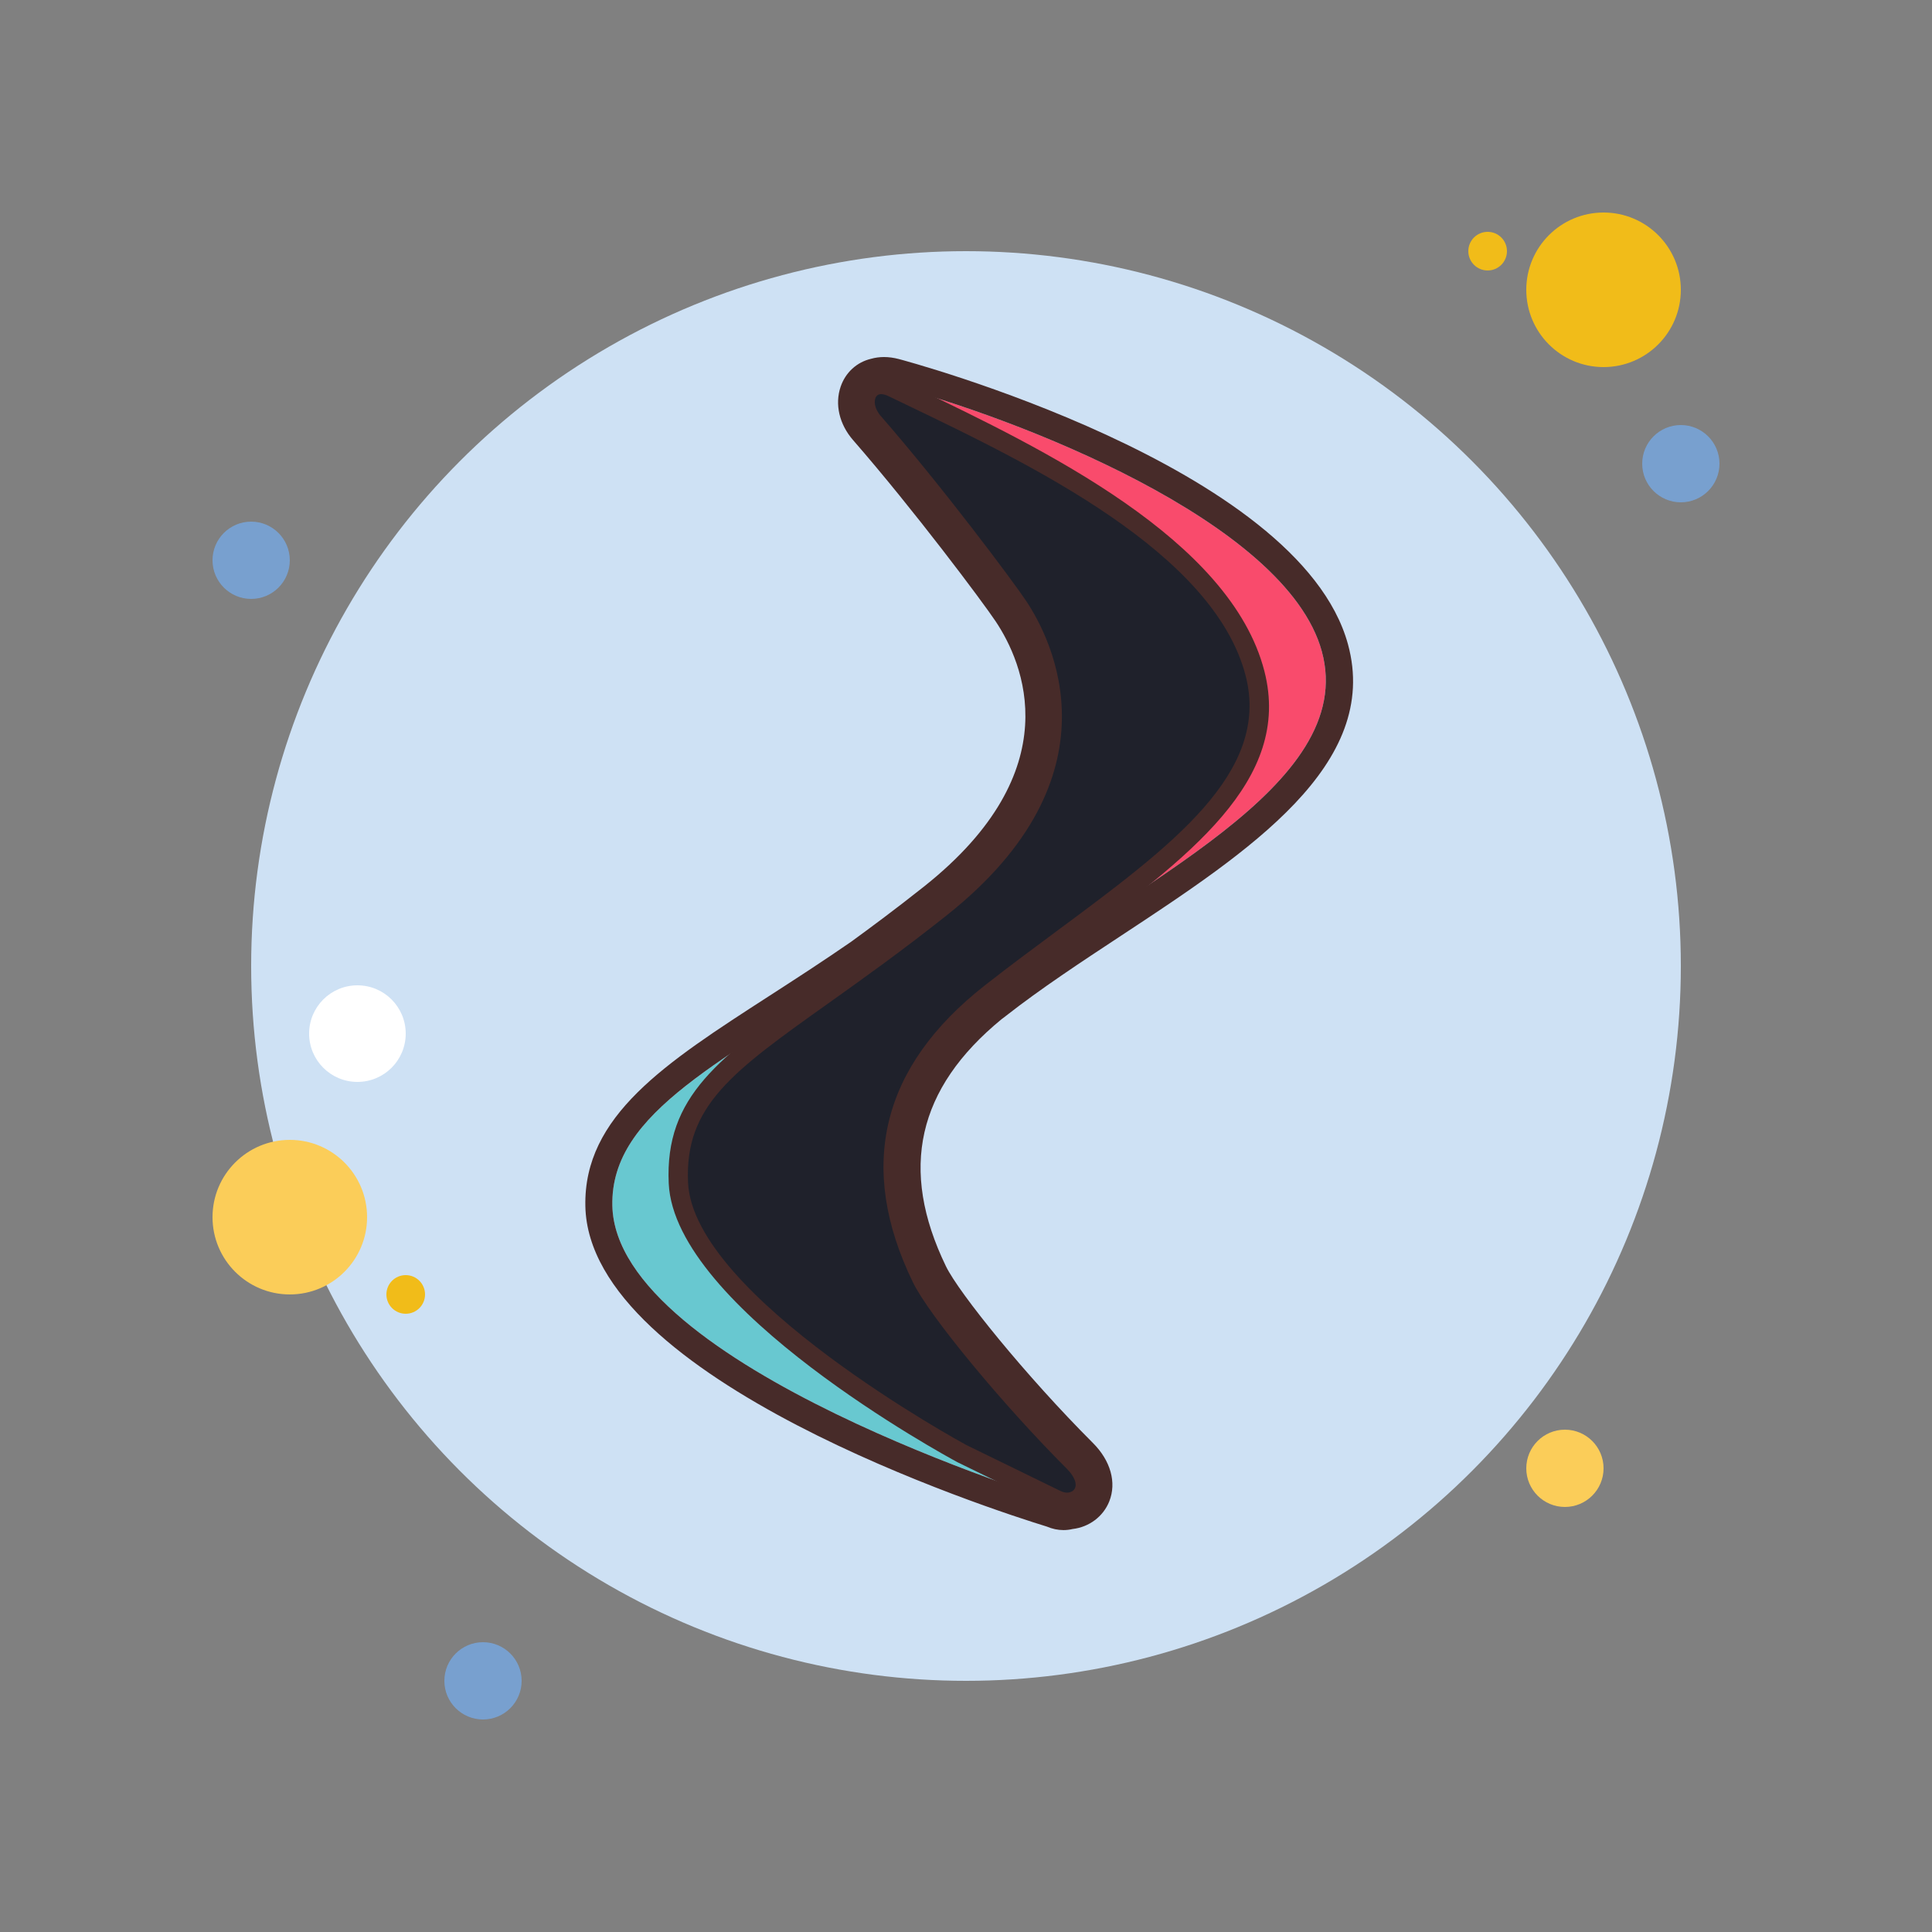 <?xml version="1.0" encoding="iso-8859-1"?>
<!-- Generator: Adobe Illustrator 23.0.6, SVG Export Plug-In . SVG Version: 6.00 Build 0)  -->
<svg version="1.1" baseProfile="basic" id="&#x421;&#x43B;&#x43E;&#x439;_1"
	 xmlns="http://www.w3.org/2000/svg" xmlns:xlink="http://www.w3.org/1999/xlink" x="0px" y="0px" viewBox="0 0 100 100"
	 xml:space="preserve">
<rect x="0" y="0" width="100" height="100" fill="#808080" stroke="none"/>
<circle style="fill:#CEE1F4;" cx="50" cy="50" r="37"/>
<circle style="fill:#78A0CF;" cx="13" cy="29" r="2"/>
<circle style="fill:#F1BC19;" cx="77" cy="13" r="1"/>
<circle style="fill:#F1BC19;" cx="83" cy="15" r="4"/>
<circle style="fill:#78A0CF;" cx="87" cy="24" r="2"/>
<circle style="fill:#FBCD59;" cx="81" cy="76" r="2"/>
<circle style="fill:#FBCD59;" cx="15" cy="63" r="4"/>
<circle style="fill:#78A0CF;" cx="25" cy="87" r="2"/>
<circle style="fill:#FFFFFF;" cx="18.5" cy="53.5" r="2.5"/>
<circle style="fill:#F1BC19;" cx="21" cy="67" r="1"/>
<path style="fill:#68C8D0;" d="M48.701,47.055C39.781,54.141,31.58,56.65,31.695,62.4c0.167,8.336,22.982,15.302,22.982,15.302
	c1.097,0.535,1.41-1.134,0.574-2.024c-3.312-3.525-8.187-7.747-8.969-9.361c-1.334-2.751-3.084-9.337,4.251-15.089
	S57.621,39.97,48.701,47.055z"/>
<path style="fill:#F94B6C;" d="M46.164,19.937c-1.356-0.353-1.544,0.869-0.623,1.925c3.154,3.618,6.964,8.649,7.66,9.694
	c1.167,1.751,5.335,8.67-3.585,15.755s-5.752,9.92,1.584,4.168s19.134-10.765,17.217-17.768
	C66.564,26.943,52.371,21.555,46.164,19.937z"/>
<path style="fill:#1F212B;" d="M46.199,20.052c-1.262-0.61-1.908,0.754-0.987,1.81c3.154,3.618,6.794,8.482,7.49,9.527
	c1.167,1.751,4.918,8.503-4.001,15.589s-13.853,8.509-13.588,14.255c0.288,6.252,14.672,14.005,14.672,14.005l4.893,2.388
	c1.097,0.535,2.22-0.63,0.903-1.947c-3.42-3.42-7.097-7.914-7.88-9.527c-1.334-2.751-3.751-9.003,3.585-14.755
	s15.322-10.114,13.676-16.532C63.17,27.879,52.433,23.065,46.199,20.052z"/>
<path style="fill:#472B29;" d="M55.226,78.256c-0.254,0-0.518-0.059-0.768-0.181l-4.894-2.388
	c-0.615-0.331-14.654-7.971-14.95-14.432c-0.209-4.521,2.587-6.512,7.662-10.125c1.782-1.27,3.802-2.707,6.114-4.544
	c8.166-6.488,5.444-12.596,3.896-14.92C51.61,30.653,48,25.821,44.835,22.19c-0.632-0.724-0.741-1.664-0.267-2.287
	c0.323-0.421,0.979-0.721,1.849-0.302l1.03,0.496c6.469,3.107,16.244,7.804,17.998,14.643c1.451,5.658-3.917,9.636-10.134,14.242
	c-1.225,0.907-2.48,1.838-3.718,2.808c-5.022,3.938-6.149,8.564-3.443,14.144c0.699,1.442,4.251,5.859,7.783,9.392
	c0.929,0.929,0.86,1.819,0.486,2.343C56.147,78.05,55.702,78.256,55.226,78.256z M45.61,20.401c-0.095,0-0.185,0.027-0.246,0.108
	c-0.151,0.198-0.124,0.624,0.225,1.023c3.192,3.663,6.845,8.552,7.529,9.579c1.328,1.993,4.958,9.057-4.106,16.258
	c-2.332,1.853-4.363,3.299-6.155,4.575c-4.945,3.521-7.427,5.287-7.244,9.265c0.271,5.901,14.268,13.512,14.409,13.588l4.876,2.379
	c0.329,0.16,0.597,0.065,0.709-0.09c0.17-0.239,0.021-0.653-0.38-1.055c-3.345-3.345-7.146-7.95-7.977-9.663
	c-2.901-5.982-1.647-11.152,3.727-15.366c1.244-0.976,2.508-1.912,3.739-2.824c5.927-4.392,11.045-8.184,9.761-13.19
	c-1.638-6.388-11.161-10.962-17.462-13.989l-1.033-0.497C45.901,20.463,45.751,20.401,45.61,20.401z"/>
<path style="fill:#472B29;" d="M45.756,19.88c0.121,0,0.256,0.017,0.408,0.057c6.207,1.618,20.4,7.006,22.253,13.775
	c1.917,7.002-9.881,12.016-17.217,17.768c-0.082,0.064-0.161,0.122-0.242,0.184c-6.928,5.677-4.571,11.779-3.258,14.488
	c0.782,1.614,4.46,6.107,7.88,9.527c1.077,1.077,0.521,2.052-0.317,2.078c-0.067,0.025-0.14,0.039-0.22,0.039
	c-0.109,0-0.23-0.027-0.366-0.094c0,0-22.816-6.966-22.982-15.302c-0.098-4.914,5.88-7.469,13.186-12.527
	c1.18-0.859,2.447-1.804,3.82-2.895c8.92-7.086,5.168-13.838,4.001-15.589c-0.696-1.045-4.336-5.91-7.49-9.527
	c-0.707-0.811-0.485-1.796,0.226-1.936C45.531,19.897,45.636,19.88,45.756,19.88 M45.756,18.48c-0.23,0-0.453,0.03-0.666,0.09
	c-0.74,0.173-1.327,0.708-1.578,1.444c-0.312,0.912-0.071,1.947,0.646,2.769c3.136,3.598,6.712,8.381,7.381,9.384
	c1.411,2.117,3.876,7.692-3.707,13.716c-1.517,1.205-2.88,2.209-3.773,2.859c-1.471,1.018-2.895,1.937-4.271,2.826
	c-5.355,3.457-9.584,6.187-9.49,10.861c0.18,8.99,21.077,15.722,23.887,16.587c0.282,0.12,0.571,0.181,0.86,0.181
	c0.159,0,0.317-0.018,0.471-0.055c0.856-0.1,1.588-0.645,1.9-1.431c0.387-0.976,0.071-2.105-0.844-3.021
	c-3.47-3.47-6.941-7.767-7.61-9.148c-2.435-5.022-1.491-9.207,2.886-12.794l0.052-0.038l0.166-0.127
	c1.79-1.404,3.913-2.802,5.966-4.154c6.609-4.353,13.444-8.855,11.738-15.086c-2.536-9.261-23.044-14.706-23.25-14.76
	C46.257,18.515,46,18.48,45.756,18.48L45.756,18.48z"/>
</svg>